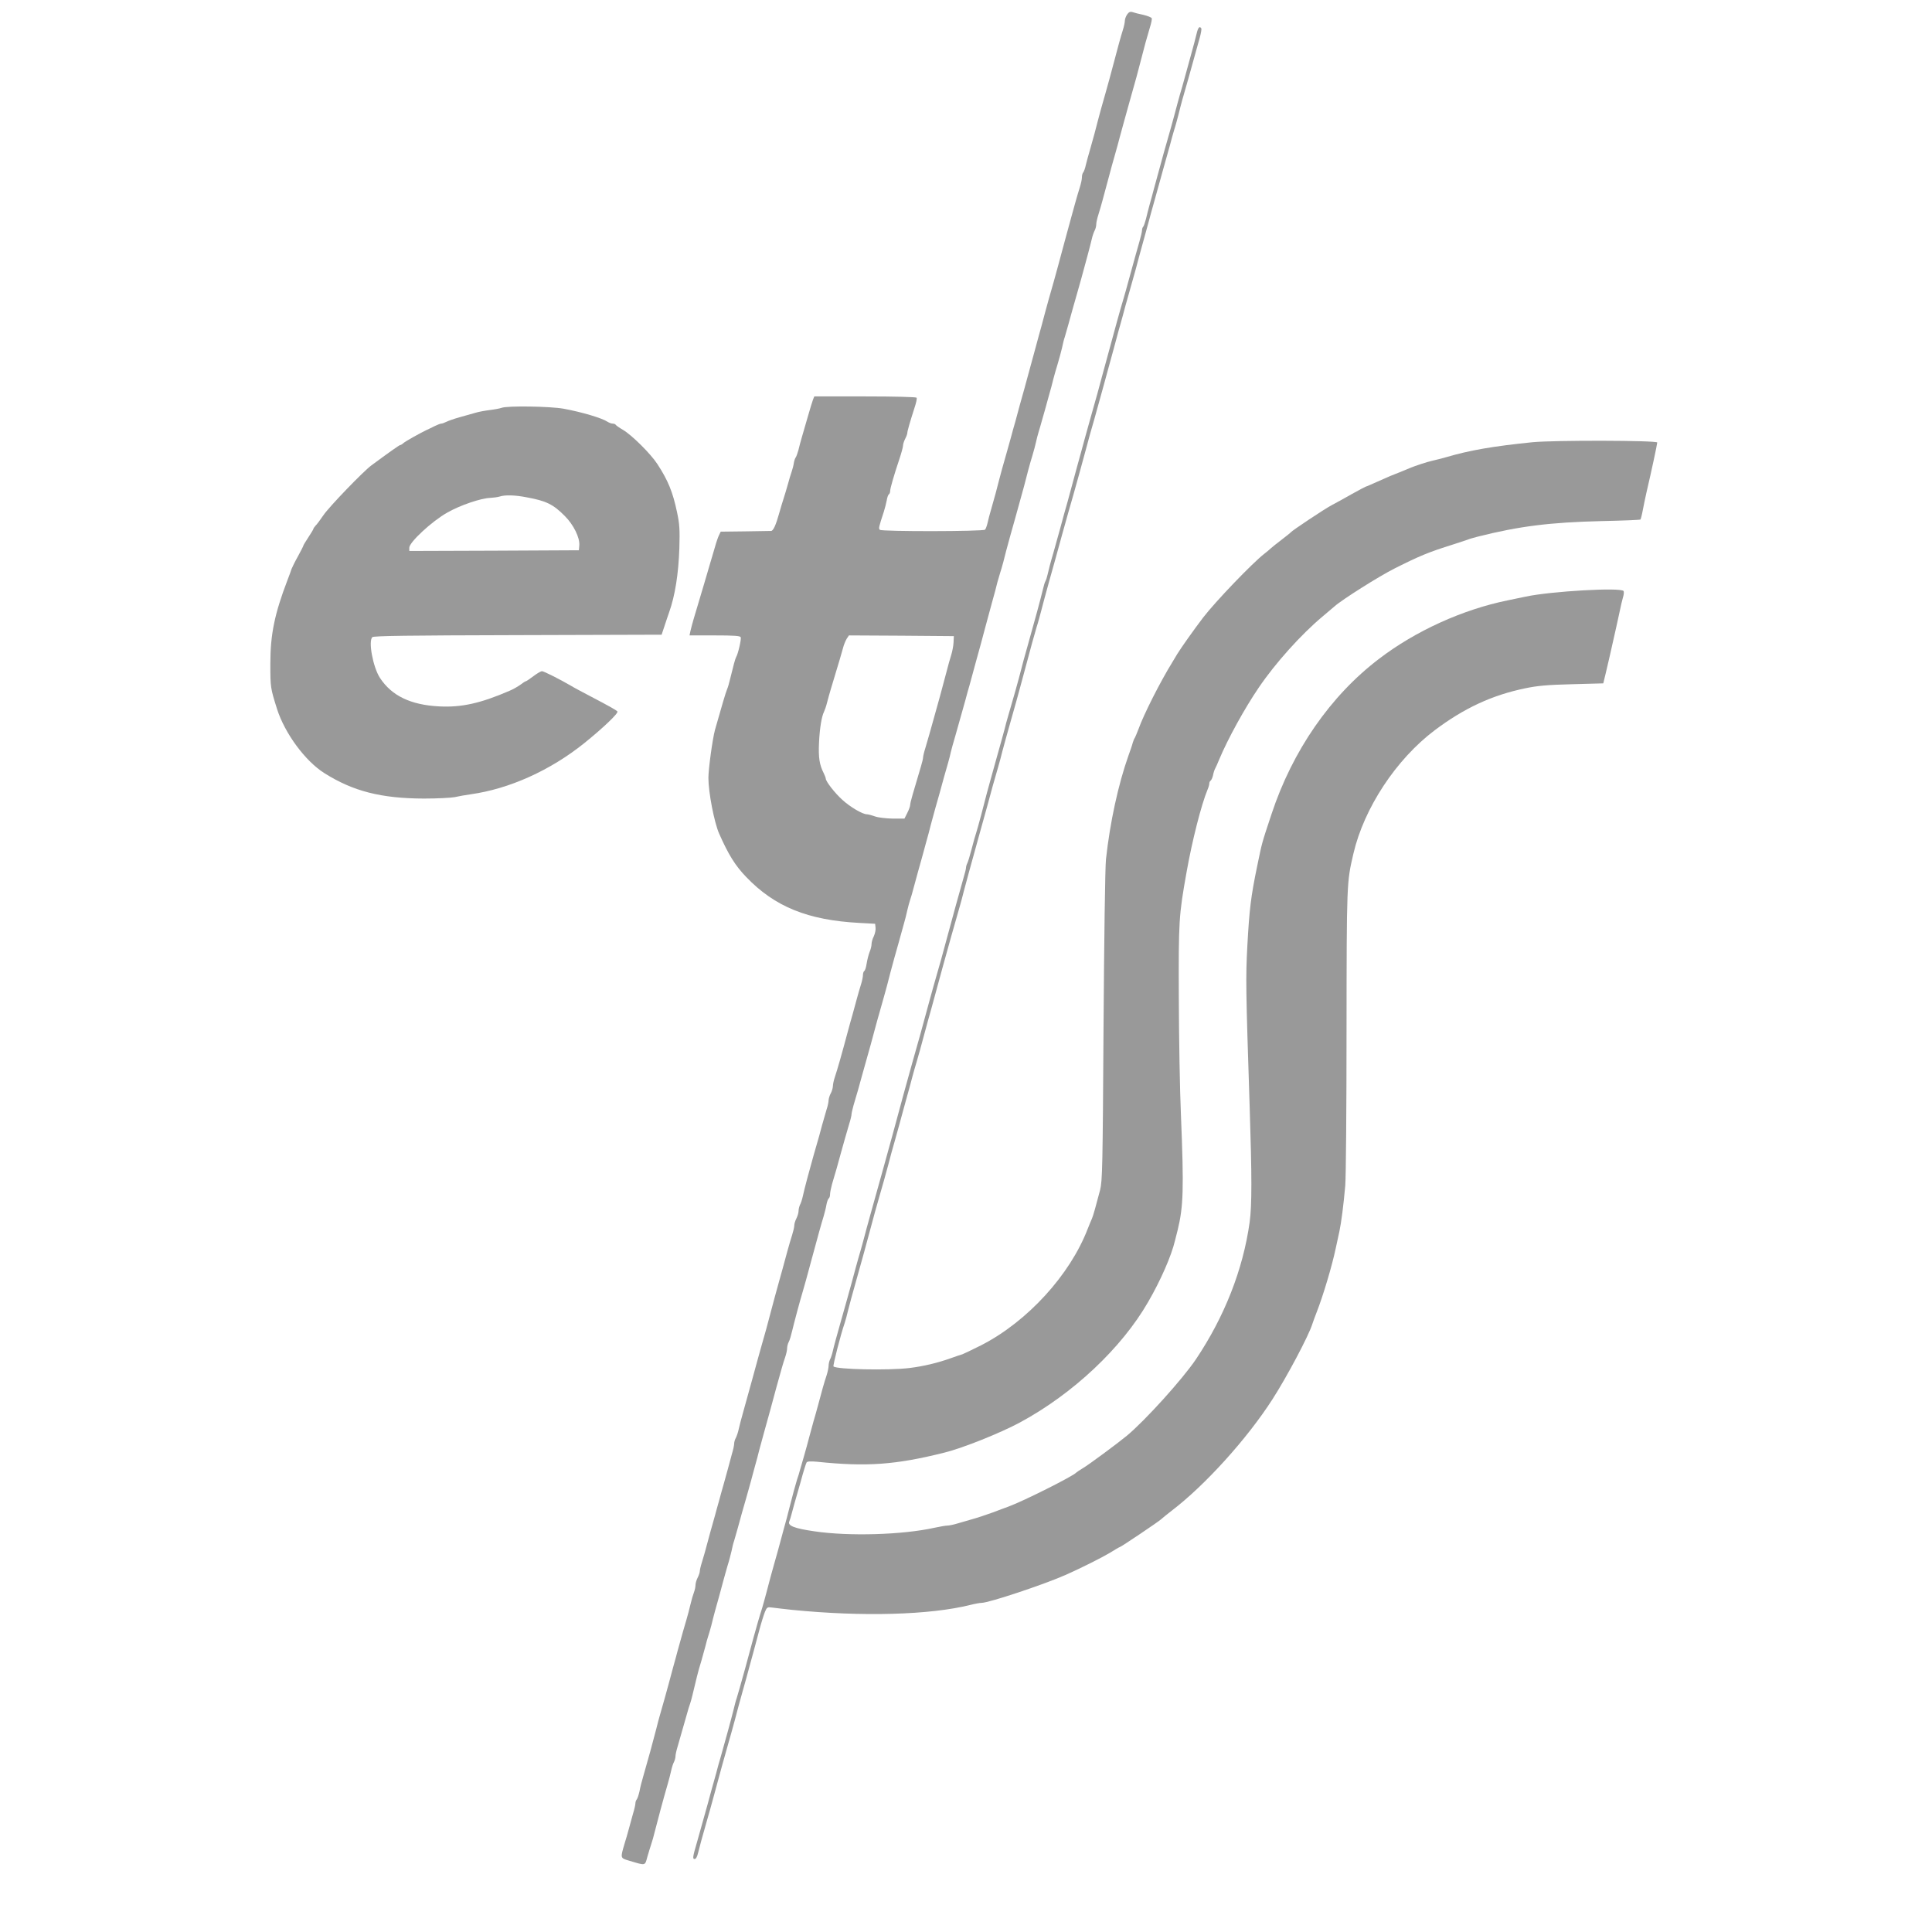 <svg version="1.0" xmlns="http://www.w3.org/2000/svg"
 width="1350pt" height="1350pt" viewBox="0 0 1350 1350"
 preserveAspectRatio="xMidYMid meet">

<g transform="translate(0,1350) scale(0.1,-0.1)"
fill="#999999" stroke="none">
<path d="M7876 13399 c-9 -13 -16 -33 -16 -44 0 -11 -6 -40 -14 -65 -16 -51
-36 -124 -61 -220 -22 -84 -44 -164 -60 -220 -24 -84 -44 -155 -54 -195 -10
-42 -33 -126 -57 -210 -8 -27 -20 -70 -26 -95 -5 -25 -14 -49 -19 -55 -5 -5
-9 -20 -9 -35 0 -14 -7 -45 -15 -70 -8 -25 -22 -72 -31 -105 -9 -33 -22 -80
-29 -105 -7 -25 -27 -99 -45 -165 -39 -144 -57 -213 -76 -280 -32 -111 -46
-162 -59 -210 -7 -27 -20 -75 -28 -105 -9 -30 -25 -91 -37 -135 -43 -157 -66
-243 -84 -308 -8 -28 -22 -77 -30 -107 -8 -30 -22 -82 -31 -115 -10 -33 -24
-85 -32 -115 -8 -30 -21 -75 -28 -100 -24 -84 -44 -155 -54 -195 -10 -42 -33
-127 -57 -210 -8 -27 -19 -67 -23 -88 -5 -21 -13 -43 -18 -48 -13 -13 -722
-14 -735 -1 -10 10 -7 20 28 127 7 22 16 57 20 78 3 20 10 40 15 43 5 3 9 13
9 23 0 19 26 108 66 228 13 39 24 80 24 90 0 10 7 31 15 47 8 15 15 34 15 41
0 13 19 78 51 178 11 32 17 62 14 68 -4 5 -151 9 -361 9 l-354 0 -9 -22 c-5
-13 -21 -66 -36 -118 -15 -52 -34 -117 -42 -145 -8 -27 -19 -68 -24 -90 -6
-21 -14 -44 -18 -50 -5 -5 -11 -23 -14 -40 -2 -16 -9 -43 -15 -60 -6 -16 -18
-57 -27 -90 -9 -33 -23 -78 -30 -100 -7 -22 -21 -67 -30 -100 -23 -83 -42
-125 -57 -125 -7 0 -89 -1 -183 -3 l-169 -2 -12 -25 c-7 -14 -20 -52 -29 -85
-10 -33 -23 -80 -31 -105 -7 -25 -27 -92 -44 -150 -48 -161 -57 -191 -73 -245
-8 -27 -18 -65 -22 -82 l-7 -33 177 0 c136 0 177 -3 181 -13 5 -13 -19 -118
-32 -138 -6 -10 -19 -57 -45 -164 -5 -22 -13 -49 -18 -60 -10 -23 -39 -123
-85 -285 -17 -62 -46 -274 -46 -336 0 -101 41 -312 75 -389 65 -147 112 -223
189 -303 199 -208 431 -302 791 -321 l110 -6 3 -28 c2 -15 -4 -41 -12 -59 -9
-17 -16 -42 -16 -55 0 -13 -6 -38 -14 -56 -7 -18 -16 -54 -20 -79 -4 -26 -11
-50 -17 -53 -5 -4 -9 -16 -9 -28 0 -12 -6 -42 -14 -67 -8 -25 -21 -70 -29
-100 -8 -30 -22 -80 -30 -110 -9 -30 -23 -82 -32 -115 -42 -158 -75 -273 -91
-320 -8 -23 -14 -52 -14 -65 -1 -14 -7 -36 -15 -50 -8 -14 -14 -35 -15 -47 0
-12 -6 -42 -14 -65 -7 -24 -21 -72 -31 -108 -16 -62 -22 -82 -59 -210 -28 -98
-67 -244 -76 -288 -5 -23 -14 -51 -20 -61 -5 -11 -10 -30 -10 -43 0 -13 -7
-36 -15 -52 -8 -15 -15 -38 -15 -50 0 -11 -7 -41 -15 -66 -8 -25 -22 -72 -31
-105 -29 -108 -46 -169 -59 -215 -13 -46 -49 -178 -65 -240 -12 -48 -39 -146
-55 -200 -7 -25 -20 -70 -28 -100 -25 -93 -51 -186 -102 -370 -15 -52 -30
-111 -34 -130 -4 -19 -13 -45 -19 -57 -7 -12 -12 -30 -12 -41 0 -11 -7 -44
-16 -73 -8 -30 -21 -76 -28 -104 -8 -27 -21 -75 -29 -105 -9 -30 -23 -82 -32
-115 -9 -33 -23 -80 -29 -105 -7 -25 -21 -74 -31 -110 -41 -154 -48 -177 -61
-219 -8 -25 -14 -52 -14 -60 0 -9 -7 -29 -15 -45 -8 -15 -15 -39 -15 -51 0
-13 -5 -36 -11 -52 -6 -15 -17 -53 -24 -83 -7 -30 -20 -80 -29 -110 -16 -53
-27 -93 -61 -215 -8 -30 -21 -80 -30 -110 -8 -30 -21 -79 -29 -108 -16 -61
-42 -152 -62 -222 -8 -27 -21 -75 -28 -105 -21 -83 -59 -221 -92 -335 -8 -27
-20 -72 -25 -100 -6 -27 -15 -54 -20 -59 -5 -6 -9 -18 -9 -27 0 -9 -7 -41 -16
-70 -8 -30 -22 -79 -30 -109 -8 -30 -21 -75 -29 -100 -31 -106 -32 -103 32
-122 117 -35 109 -37 127 29 9 32 22 72 27 88 6 17 17 55 24 85 19 75 60 229
91 335 8 28 19 69 24 93 5 23 14 51 20 61 5 11 10 28 10 39 0 11 7 42 15 68
13 44 38 134 67 234 5 19 14 49 20 65 9 27 16 56 48 190 5 22 19 72 31 110 11
39 24 86 29 105 4 19 13 49 18 65 6 17 15 50 22 75 6 25 17 69 25 98 20 70 42
151 59 215 8 28 21 77 30 107 10 30 21 75 27 99 5 25 13 59 19 75 5 17 17 58
26 91 17 63 35 128 59 210 8 28 21 76 30 107 8 32 23 84 31 115 9 32 23 83 30
113 8 30 22 80 30 110 38 136 55 198 89 325 34 123 48 173 61 210 8 23 14 51
14 63 0 13 5 33 11 44 7 12 17 47 24 77 13 55 55 213 74 275 11 37 32 112 61
221 46 170 69 254 85 305 7 25 17 62 20 83 4 20 11 40 16 43 5 3 9 16 9 28 0
13 7 46 14 72 8 27 22 76 32 109 9 33 22 80 29 105 7 25 20 70 28 100 9 30 23
78 31 107 9 28 16 58 16 66 0 8 7 37 14 63 8 27 22 76 32 109 9 33 22 80 29
105 18 63 41 146 59 210 8 30 22 82 31 115 9 33 23 85 32 115 32 112 41 146
53 190 10 42 29 111 49 185 5 17 19 66 31 110 12 44 28 103 36 130 8 28 19 70
24 95 6 25 14 56 19 70 5 14 17 54 26 90 10 36 23 85 30 110 7 25 20 70 28
100 8 30 22 80 30 110 9 30 23 84 32 120 10 36 23 85 30 110 19 66 42 147 60
215 9 33 23 80 30 105 7 25 16 59 19 75 4 17 18 68 32 115 23 80 32 112 69
245 8 30 21 79 30 108 8 28 26 95 40 147 14 52 32 118 40 145 7 28 20 75 28
105 8 30 29 107 46 170 18 63 36 131 40 150 5 19 14 49 19 65 6 17 15 50 22
75 10 41 28 110 49 185 5 17 19 66 31 110 12 44 28 103 36 130 8 28 21 75 29
105 21 83 41 159 60 220 9 30 20 71 24 90 4 19 12 51 18 70 6 19 18 60 26 90
9 30 28 98 42 150 15 52 31 111 35 130 5 19 18 67 30 105 12 39 25 90 31 114
5 25 13 59 19 75 5 17 17 58 26 91 9 33 22 80 29 105 7 25 21 72 30 105 9 33
23 83 31 110 25 90 65 239 73 275 4 19 13 45 19 57 7 12 12 32 12 45 0 13 7
43 15 68 8 25 21 70 29 100 16 60 53 198 66 245 5 17 16 55 24 85 9 30 22 80
30 110 16 58 38 140 62 225 50 176 67 238 89 325 20 80 39 148 60 218 9 28 15
57 13 64 -2 6 -29 17 -59 24 -30 6 -64 15 -75 19 -16 5 -26 1 -38 -16z m-1213
-4388 c-1 -24 -9 -65 -17 -90 -8 -25 -22 -75 -31 -111 -28 -108 -66 -246 -90
-330 -7 -25 -20 -70 -28 -100 -9 -30 -23 -78 -31 -107 -9 -28 -16 -58 -16 -66
0 -8 -7 -37 -15 -63 -56 -187 -75 -253 -75 -268 0 -9 -9 -35 -20 -56 l-20 -40
-83 0 c-45 1 -100 7 -122 15 -22 8 -48 15 -57 15 -31 0 -117 51 -172 101 -53
48 -116 129 -116 149 0 4 -6 21 -14 37 -30 59 -38 109 -33 214 5 103 18 181
35 216 5 10 15 38 21 63 6 25 18 65 25 90 62 204 78 260 87 293 5 21 17 49 25
63 l16 24 367 -2 366 -3 -2 -44z"/>
<path d="M8361 13263 c-6 -27 -25 -97 -42 -158 -16 -60 -36 -132 -44 -160 -7
-27 -21 -75 -30 -105 -8 -30 -27 -97 -40 -148 -14 -51 -34 -125 -46 -165 -11
-39 -24 -85 -29 -102 -4 -16 -18 -66 -30 -110 -12 -44 -29 -105 -37 -135 -8
-30 -21 -80 -30 -110 -8 -30 -20 -76 -26 -102 -7 -25 -15 -50 -20 -54 -4 -4
-7 -15 -7 -24 0 -9 -9 -46 -19 -81 -10 -35 -38 -134 -61 -219 -23 -85 -48
-175 -56 -200 -12 -38 -42 -146 -140 -507 -28 -106 -43 -160 -74 -268 -17 -60
-38 -135 -46 -165 -8 -30 -22 -80 -30 -110 -8 -30 -21 -77 -29 -105 -35 -131
-58 -213 -65 -240 -11 -38 -35 -123 -54 -195 -8 -30 -29 -104 -46 -165 -18
-60 -35 -126 -39 -146 -4 -19 -11 -41 -15 -48 -5 -7 -14 -38 -21 -69 -15 -63
-57 -217 -105 -387 -17 -60 -38 -135 -45 -165 -13 -53 -60 -221 -91 -325 -8
-27 -19 -66 -23 -85 -5 -19 -32 -118 -61 -220 -28 -102 -58 -207 -65 -235 -7
-27 -25 -95 -39 -150 -15 -55 -30 -111 -35 -125 -5 -14 -19 -63 -31 -110 -12
-47 -26 -93 -31 -102 -5 -10 -9 -24 -9 -32 0 -7 -7 -36 -15 -62 -12 -40 -88
-315 -159 -579 -14 -49 -40 -142 -57 -200 -4 -16 -15 -56 -24 -87 -49 -181
-81 -299 -120 -433 -23 -82 -94 -338 -141 -515 -8 -30 -21 -77 -29 -105 -8
-27 -21 -75 -29 -105 -8 -30 -29 -104 -46 -165 -17 -60 -38 -135 -46 -165 -8
-30 -21 -77 -29 -105 -7 -27 -20 -75 -28 -105 -8 -30 -22 -77 -30 -105 -8 -27
-28 -102 -45 -165 -17 -63 -52 -187 -77 -275 -25 -88 -50 -179 -55 -203 -5
-23 -14 -51 -20 -61 -5 -11 -10 -30 -10 -43 0 -13 -6 -43 -14 -68 -17 -50 -34
-112 -60 -210 -10 -36 -23 -85 -31 -110 -7 -25 -20 -74 -30 -110 -9 -36 -26
-96 -37 -135 -11 -38 -24 -83 -29 -100 -4 -16 -13 -46 -20 -65 -11 -37 -31
-108 -54 -200 -7 -30 -25 -98 -40 -150 -14 -52 -32 -119 -40 -148 -8 -30 -19
-68 -24 -85 -13 -46 -37 -132 -56 -207 -9 -36 -23 -83 -29 -105 -18 -55 -42
-140 -60 -205 -8 -30 -36 -131 -61 -225 -26 -93 -51 -183 -57 -200 -6 -16 -16
-55 -23 -85 -14 -57 -62 -232 -90 -330 -9 -30 -23 -79 -30 -108 -8 -28 -21
-77 -30 -107 -8 -30 -21 -79 -29 -107 -18 -66 -51 -183 -75 -268 -31 -106 -33
-120 -17 -120 9 0 18 17 24 43 10 41 29 112 58 212 16 56 37 129 58 208 27
101 74 273 95 344 12 40 32 114 46 165 13 51 38 143 55 203 17 61 38 134 45
163 19 68 37 135 69 255 14 54 33 114 41 134 14 33 17 35 52 30 21 -3 83 -10
138 -16 492 -49 964 -36 1247 35 32 8 66 14 77 14 51 0 438 129 589 196 110
49 251 120 308 154 35 22 66 40 69 40 7 0 272 178 287 193 7 7 41 34 74 60
233 177 529 504 707 782 99 154 252 442 277 523 5 15 18 52 30 82 46 117 108
326 133 445 8 39 20 93 26 120 13 60 29 183 41 320 5 55 9 543 9 1084 1 1038
1 1034 48 1236 74 318 298 659 569 863 205 154 400 245 634 293 81 17 155 24
324 28 l219 6 17 70 c9 39 22 93 28 120 42 187 54 238 68 305 8 41 20 90 25
107 6 18 7 37 4 43 -16 27 -509 -1 -685 -39 -25 -5 -81 -17 -125 -26 -314 -64
-643 -213 -898 -408 -340 -258 -606 -643 -752 -1085 -71 -214 -65 -194 -100
-362 -45 -218 -55 -304 -69 -558 -12 -227 -11 -295 16 -1122 16 -492 16 -692
0 -810 -46 -331 -176 -661 -376 -959 -94 -139 -354 -427 -483 -534 -63 -52
-268 -204 -308 -227 -22 -13 -42 -27 -45 -30 -20 -24 -372 -201 -475 -238 -16
-6 -66 -24 -110 -41 -44 -16 -107 -37 -140 -46 -33 -9 -81 -23 -107 -31 -26
-8 -57 -14 -68 -14 -12 0 -52 -7 -89 -15 -224 -50 -600 -61 -841 -25 -139 20
-187 39 -175 68 4 9 11 33 16 52 5 19 14 51 19 70 6 19 26 90 45 157 18 68 37
128 41 134 5 8 28 9 73 5 346 -36 548 -22 891 64 126 31 391 137 528 211 370
200 710 520 895 842 87 150 162 321 187 427 5 19 13 53 19 75 40 164 44 286
23 800 -8 176 -14 547 -15 825 -2 537 0 572 54 875 39 220 103 472 147 578 7
16 12 34 12 42 0 8 4 16 9 20 5 3 13 20 17 37 3 18 10 39 15 48 5 8 18 38 29
65 59 141 177 356 276 501 116 171 295 370 444 495 35 30 73 62 85 72 51 46
312 211 420 265 173 87 237 114 410 168 44 14 89 29 100 33 11 5 43 14 70 21
294 74 504 100 867 109 146 3 268 8 271 11 2 3 10 32 16 65 6 33 18 89 26 125
35 149 74 332 75 348 0 15 -717 17 -872 2 -276 -28 -439 -56 -608 -106 -30 -8
-71 -19 -90 -23 -37 -8 -122 -36 -155 -50 -11 -5 -45 -19 -75 -31 -60 -23 -62
-24 -163 -69 -38 -17 -70 -31 -73 -31 -2 0 -46 -23 -96 -51 -51 -29 -116 -65
-145 -80 -52 -28 -274 -176 -283 -188 -3 -4 -33 -28 -67 -54 -34 -26 -68 -53
-75 -60 -7 -7 -26 -23 -43 -36 -83 -64 -342 -334 -428 -446 -64 -84 -152 -208
-181 -255 -15 -25 -31 -52 -36 -60 -82 -133 -197 -359 -235 -465 -10 -27 -22
-54 -25 -60 -4 -5 -11 -21 -15 -35 -3 -14 -17 -54 -30 -90 -71 -200 -129 -467
-157 -724 -6 -50 -13 -571 -17 -1166 -6 -986 -8 -1081 -24 -1145 -30 -115 -48
-179 -57 -200 -5 -11 -18 -42 -29 -70 -124 -324 -422 -649 -743 -814 -62 -31
-122 -60 -133 -64 -11 -3 -47 -15 -80 -27 -95 -34 -193 -57 -290 -69 -149 -18
-509 -10 -531 11 -5 6 49 219 78 303 6 17 16 55 23 85 7 30 34 129 60 220 49
174 57 204 100 364 14 55 42 154 61 220 20 67 46 163 60 214 13 51 33 125 45
165 11 39 27 95 34 122 7 28 28 102 45 165 18 63 38 138 45 165 7 28 21 75 30
105 16 55 30 105 58 210 8 30 29 107 47 170 36 133 56 204 75 275 20 75 104
373 121 430 8 28 21 75 28 105 15 56 47 176 111 405 20 72 46 164 57 205 20
76 47 174 74 265 8 28 21 75 28 105 8 30 35 129 61 220 26 91 53 188 60 215
12 45 53 195 89 330 8 28 21 75 30 105 10 30 23 80 31 110 7 30 34 127 58 215
25 88 64 228 86 310 38 136 56 201 82 290 15 52 60 215 91 330 12 48 33 121
53 190 21 74 95 343 141 512 8 29 21 78 29 108 9 30 22 79 30 107 7 29 28 103
45 163 17 61 37 133 45 160 11 43 37 138 90 330 7 28 27 100 44 160 17 61 44
160 61 220 17 61 37 133 45 160 7 28 20 75 29 105 10 30 23 80 31 110 18 74
26 103 70 255 20 72 43 153 50 180 8 28 21 74 29 104 8 30 13 58 10 63 -12 19
-23 5 -33 -39z"/>
<path d="M3504 10650 c-11 -4 -47 -11 -80 -15 -32 -4 -79 -12 -104 -20 -25 -7
-74 -21 -110 -31 -36 -10 -76 -24 -90 -31 -14 -7 -30 -13 -37 -13 -6 0 -26 -8
-45 -17 -18 -9 -44 -22 -58 -28 -53 -26 -146 -78 -161 -91 -8 -8 -19 -14 -23
-14 -6 0 -82 -54 -201 -142 -57 -42 -296 -290 -335 -348 -22 -32 -46 -65 -55
-73 -8 -9 -15 -19 -15 -22 0 -4 -16 -30 -35 -59 -19 -29 -35 -55 -35 -58 0 -3
-17 -37 -38 -75 -22 -39 -41 -79 -45 -89 -3 -10 -15 -44 -27 -74 -91 -238
-121 -381 -121 -589 0 -165 1 -169 47 -316 55 -171 197 -363 330 -447 201
-127 397 -177 696 -178 92 0 189 5 215 10 26 6 77 15 113 20 270 38 555 167
791 356 134 108 244 213 233 223 -11 11 -63 40 -189 106 -55 29 -116 61 -135
73 -79 46 -190 102 -203 102 -8 0 -35 -16 -60 -35 -25 -19 -49 -35 -52 -35 -4
0 -21 -11 -38 -24 -18 -13 -52 -33 -77 -43 -203 -88 -337 -117 -490 -109 -200
10 -333 74 -415 199 -49 75 -83 259 -53 285 12 9 245 12 1018 14 l1003 3 20
60 c11 33 25 76 32 95 42 117 66 270 72 450 4 131 1 170 -16 250 -30 143 -63
223 -138 338 -47 72 -179 203 -241 239 -26 15 -48 31 -50 35 -2 4 -11 8 -21 8
-9 0 -25 6 -36 13 -39 26 -177 67 -306 91 -93 17 -397 22 -435 6z m176 -625
c137 -25 186 -49 267 -131 61 -61 105 -151 101 -204 l-3 -35 -592 -3 -593 -2
0 23 c0 38 157 184 265 245 91 52 236 101 301 103 21 1 50 5 64 9 39 13 108
11 190 -5z"/>
</g>
</svg>
